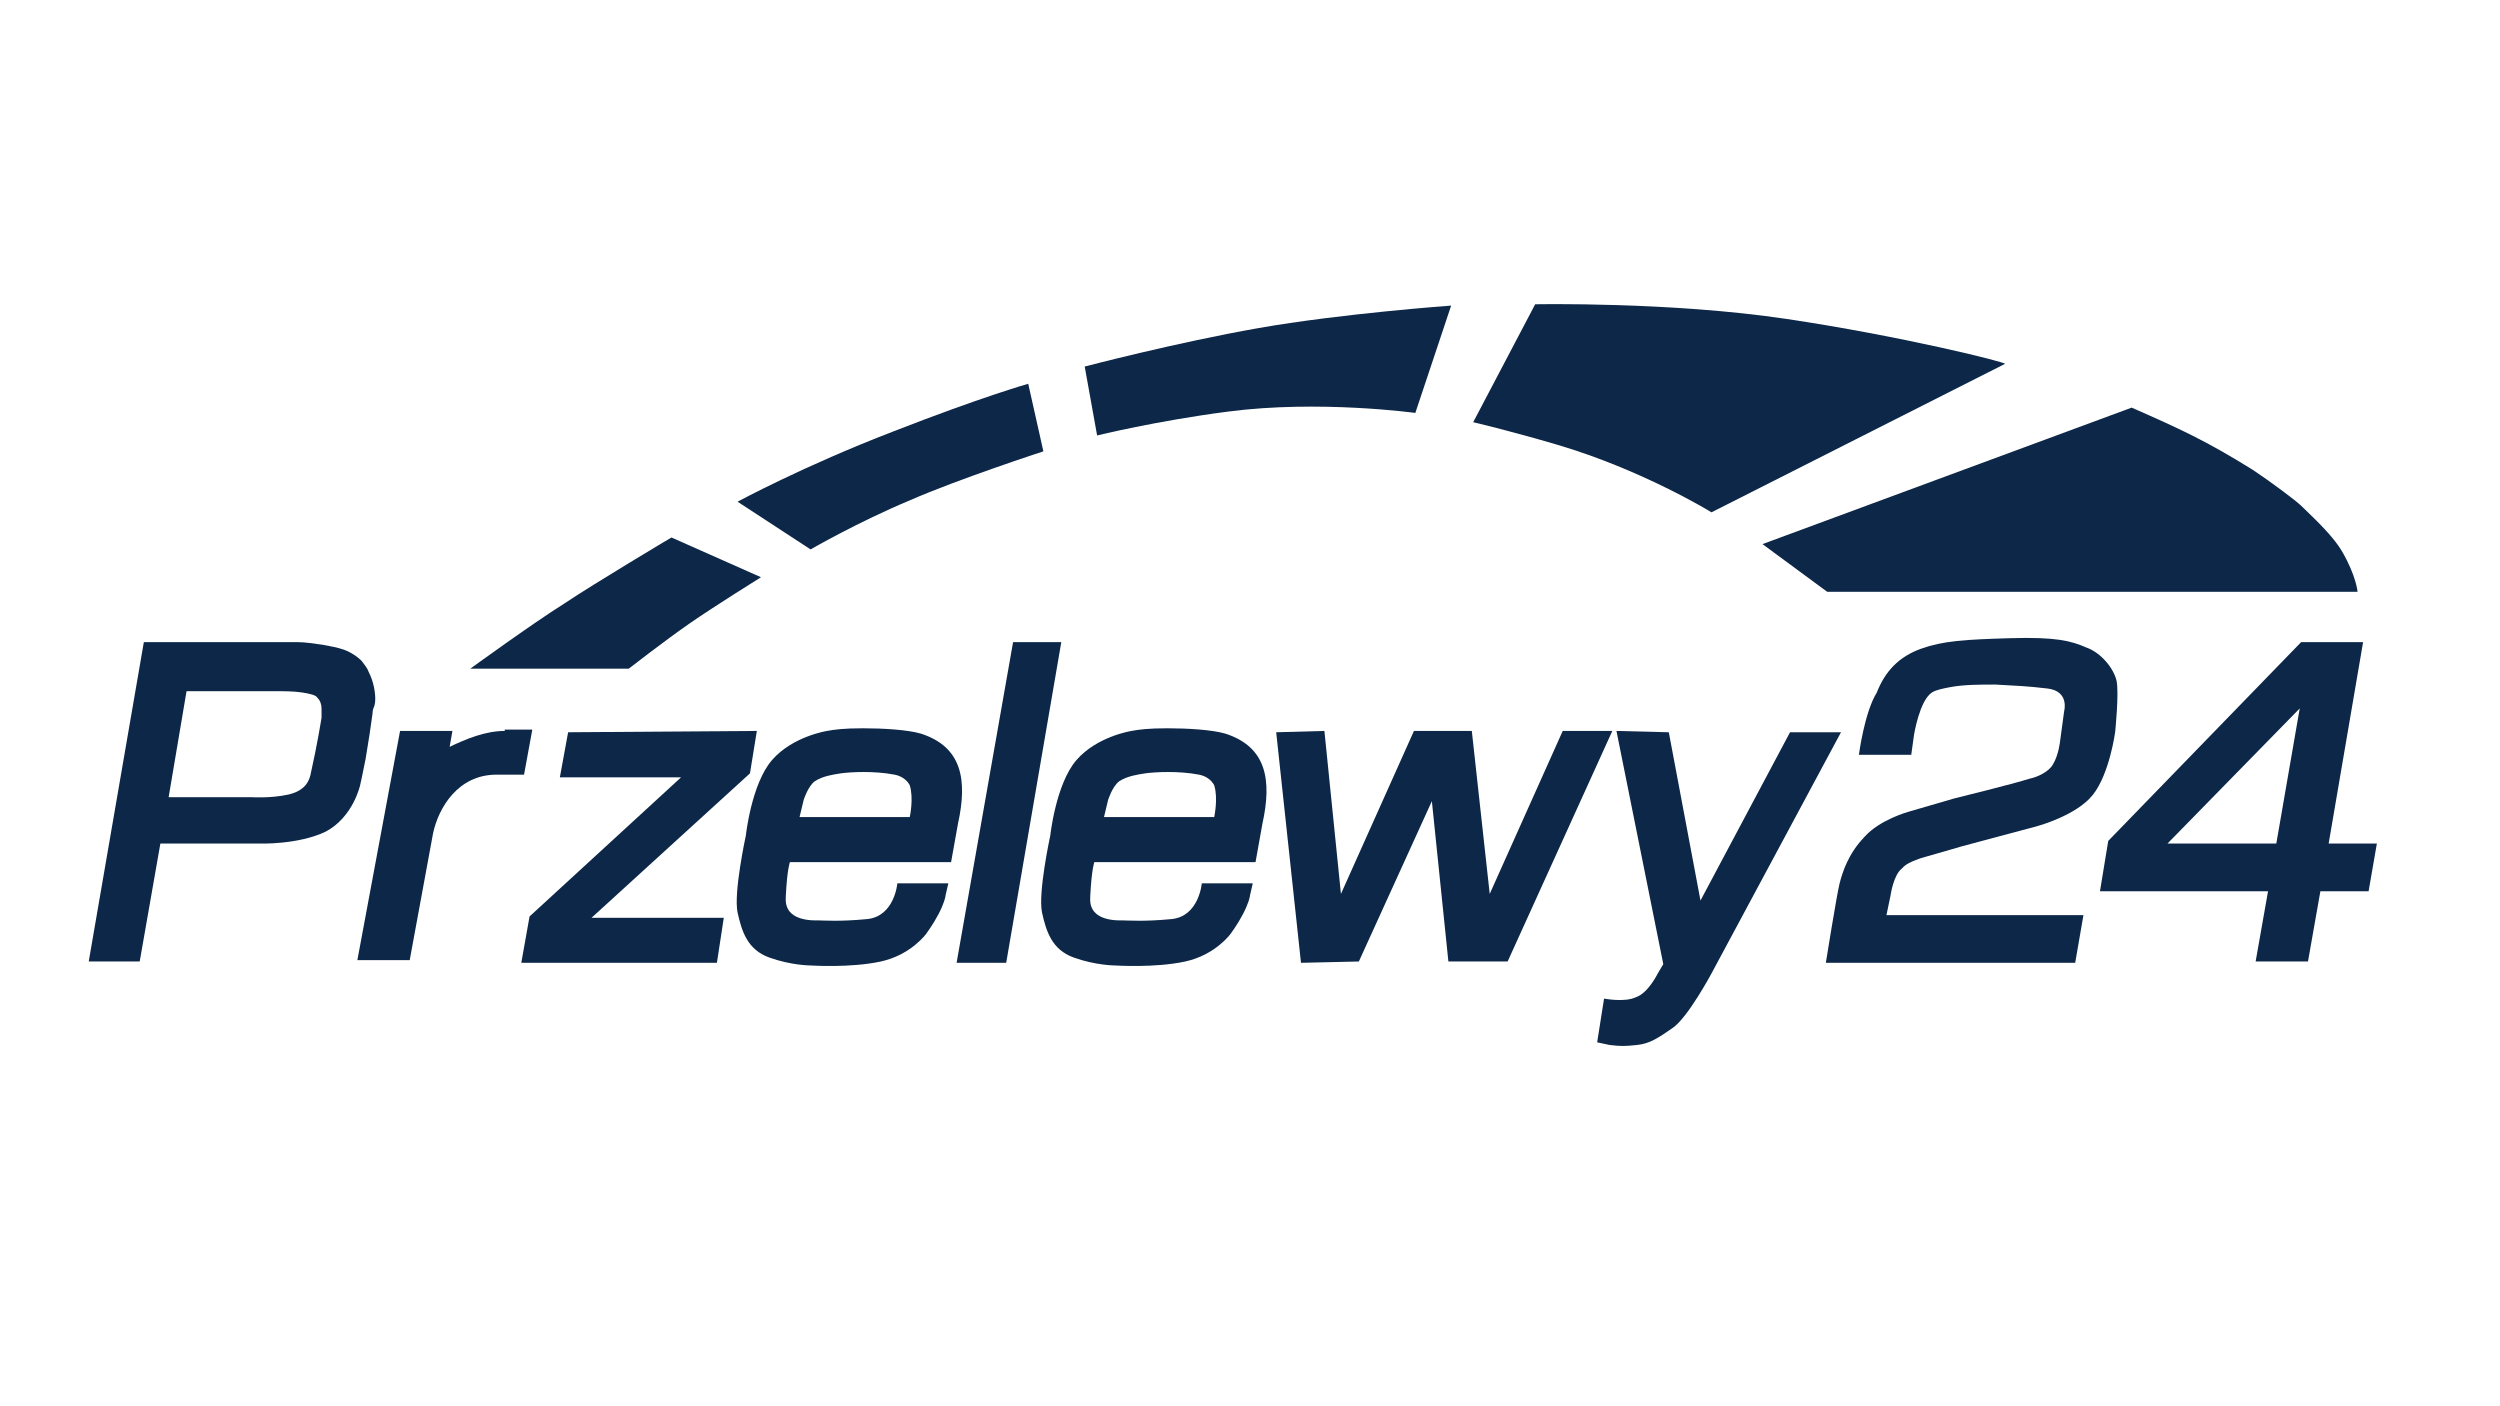 <svg xmlns="http://www.w3.org/2000/svg" version="1.1" id="Layer_1" x="0" y="0" viewBox="0 0 1366 768" width="1366" height="768" xml:space="preserve">
  <style type="text/css" id="style4065">.st0{fill:#0C2747}.st1{fill:#0C2747}</style>
  <g id="g4067" transform="matrix(7.527 0 0 7.24 -4467.715 -2406.117)">
    <path class="st0" id="polygon4069" fill="#0C2747" d="M643 391h-8.8l.6-3.4 13.7-.1-.5 3.2-11.5 10.9h9.6l-.5 3.4h-14.2l.6-3.5z" />
    <path class="st0" d="M619.8 382.2c-.3-.3-.7-.6-1.2-.8-.5-.2-1.1-.3-1.6-.4-.7-.1-1.3-.2-1.8-.2H604l-4 24.1h3.7l1.5-8.9h7.2s2.8.1 4.8-.9c2-1.1 2.5-3.5 2.5-3.5s.2-.9.4-2c.2-1.2.4-2.6.5-3.4 0-.3.1-.5.1-.5s.1-.2.1-.6c0-.5-.1-1.3-.5-2.1-.1-.3-.3-.5-.5-.8zm-2.9 4.3s-.3 2-.8 4.3c-.2.9-.8 1.3-1.6 1.5-1.3.3-2.7.2-2.7.2h-6l1.3-8h6.4c.6 0 1.4 0 2 .1.6.1 1 .2 1.1.4.2.2.3.5.3.8v.7z" id="path4071" fill="#0C2747" />
    <path class="st0" id="polygon4073" fill="#0C2747" d="M667.1 380.8h3.5l-4 24.2H663z" />
    <path class="st0" id="polygon4075" fill="#0C2747" d="M703 404.9h-4.3l-1.2-12.1-5.3 12.1-4.2.1-1.8-17.4 3.5-.1 1.2 12.3 5.3-12.3h4.2l1.3 12.3 5.3-12.3h3.6z" />
    <g id="g4077">
      <path class="st0" d="M660.4 387.7c-1-.3-2.8-.4-4.2-.4-1.4 0-2.1.1-2.6.2 0 0-2.5.4-4 2.2-1.5 1.8-1.9 5.7-1.9 5.7s-.9 4.3-.6 5.8c.3 1.4.7 2.8 2.3 3.4 1.6.6 3 .6 3 .6s2.9.2 5.1-.3c2.2-.5 3.3-2.1 3.3-2.1s.5-.7.9-1.5.5-1.3.5-1.4l.2-.9h-3.7s-.2 2.5-2.2 2.7c-2 .2-3.1.1-3.5.1-.4 0-2.5.1-2.4-1.7v-.1c.1-2.1.3-2.6.3-2.6h11.7l.5-2.9c.7-3.3.3-5.8-2.7-6.8zm-.8 6.3h-8l.3-1.3s.3-1 .8-1.4c.6-.4 1.3-.5 1.9-.6.7-.1 2.4-.2 3.9.1.5.1.9.4 1.1.8.3 1 0 2.4 0 2.4z" id="path4079" fill="#0C2747" />
      <path class="st0" d="M650.7 400s0 .1 0 0c0 .2 0 0 0 0z" id="path4081" fill="#0C2747" />
    </g>
    <g id="g4083">
      <path class="st0" d="M672.8 400s0 .1 0 0c0 .2 0 0 0 0z" id="path4085" fill="#0C2747" />
      <path class="st0" d="M682.5 387.7c-1-.3-2.8-.4-4.2-.4-1.4 0-2.1.1-2.6.2 0 0-2.5.4-4 2.2-1.5 1.8-1.9 5.7-1.9 5.7s-.9 4.3-.6 5.8c.3 1.4.7 2.8 2.3 3.4 1.6.6 3 .6 3 .6s2.9.2 5.1-.3c2.2-.5 3.3-2.1 3.3-2.1s.5-.7.9-1.5.5-1.3.5-1.4l.2-.9h-3.7s-.2 2.5-2.2 2.7c-2 .2-3.1.1-3.5.1-.4 0-2.5.1-2.4-1.7v-.1c.1-2.1.3-2.6.3-2.6h11.7l.5-2.9c.7-3.3.3-5.8-2.7-6.8zm-.8 6.3h-8l.3-1.3s.3-1 .8-1.4c.6-.4 1.3-.5 1.9-.6.7-.1 2.4-.2 3.9.1.5.1.9.4 1.1.8.3 1 0 2.4 0 2.4z" id="path4087" fill="#0C2747" />
    </g>
    <path class="st0" d="M714.7 387.6l2.3 12.7 6.5-12.7h3.7l-9.4 18.2s-1.7 3.3-2.8 4.1c-1.1.8-1.7 1.2-2.6 1.3-.9.1-1.2.1-2 0l-.9-.2.5-3.3s1.5.3 2.3-.1c.9-.3 1.6-1.8 1.6-1.8l.4-.7-3.4-17.6 3.8.1z" id="path4089" fill="#0C2747" />
    <path class="st1" d="M728.5 389.3h3.8l.2-1.5s.4-2.6 1.3-3.2c.3-.2.8-.3 1.3-.4 1-.2 2.2-.2 3.3-.2 1.6.1 2.2.1 3.8.3 1.6.2 1.2 1.7 1.2 1.7l-.3 2.3s-.1 1-.5 1.7c-.3.6-1.2 1-1.7 1.1-1.2.4-5.5 1.5-5.5 1.5l-3.3 1s-2.1.6-3.2 1.9c-1.2 1.3-1.6 2.7-1.8 3.5-.2.8-1 6-1 6h18.1l.6-3.6h-14.3l.3-1.5s.2-1.5.8-2c.2-.2.3-.4 1.4-.8.7-.2 3-.9 3-.9l5.4-1.5s2.9-.8 4.1-2.4c1.2-1.6 1.6-4.7 1.6-4.7s.3-3 .1-3.9c-.2-.9-1.1-2.1-2.2-2.5-1.1-.5-2.2-.8-5.5-.7-3.3.1-4.9.2-6.5.8-1.6.6-2.6 1.7-3.2 3.3-.9 1.5-1.3 4.7-1.3 4.7z" id="path4091" fill="#0C2747" />
    <path class="st1" d="M762.6 396l2.5-15.2h-4.5l-14 15-.6 3.8h12.2l-.9 5.3h3.8l.9-5.3h3.5l.6-3.6h-3.5zm-3.8 0h-7.9l9.6-10.2-1.7 10.2z" id="path4093" fill="#0C2747" />
    <path class="st1" d="M627.7 382.8h11.5s2.6-2.1 4.4-3.4c1.8-1.3 5.2-3.5 5.2-3.5l-6.5-3s-5.5 3.4-7.8 5c-2.3 1.5-6.8 4.9-6.8 4.9z" id="path4095" fill="#0C2747" />
    <path class="st1" d="M652.4 373.8l-5.3-3.6s4.8-2.7 11.3-5.3c6.4-2.6 9.8-3.6 9.8-3.6l1.1 5.1s-6.2 2.1-9.7 3.7c-3.7 1.6-7.2 3.7-7.2 3.7z" id="path4097" fill="#0C2747" />
    <path class="st1" d="M673.2 365.2l-.9-5.2s6.6-1.8 12.6-2.9c6-1.1 14-1.7 14-1.7l-2.6 8.1s-7-1-13.6-.1c-5.2.7-9.5 1.8-9.5 1.8z" id="path4099" fill="#0C2747" />
    <path class="st1" d="M700.5 364.2l4.5-8.9s9.8-.2 18.2 1.1c8.4 1.3 16.1 3.3 15.9 3.4L717.8 371s-5-3.2-11.2-5.1c-3.6-1.1-6.1-1.7-6.1-1.7z" id="path4101" fill="#0C2747" />
    <path class="st1" d="M721.5 373.4l4.7 3.6h38.5s-.1-1.2-1.1-3c-.6-1.1-1.8-2.3-3-3.5-.4-.4-2.2-1.8-3.5-2.7-3.4-2.2-5.3-3.1-8.8-4.7l-26.8 10.3z" id="path4103" fill="#0C2747" />
    <path class="st0" d="M630.2 387.5c-1.4 0-2.8.6-4 1.2l.2-1.2h-3.8l-3.1 17.3h3.8l1.7-9.6c.4-1.9 1.8-4.4 4.6-4.4h2l.6-3.4h-2z" id="path4105" fill="#0C2747" />
  </g>
</svg>